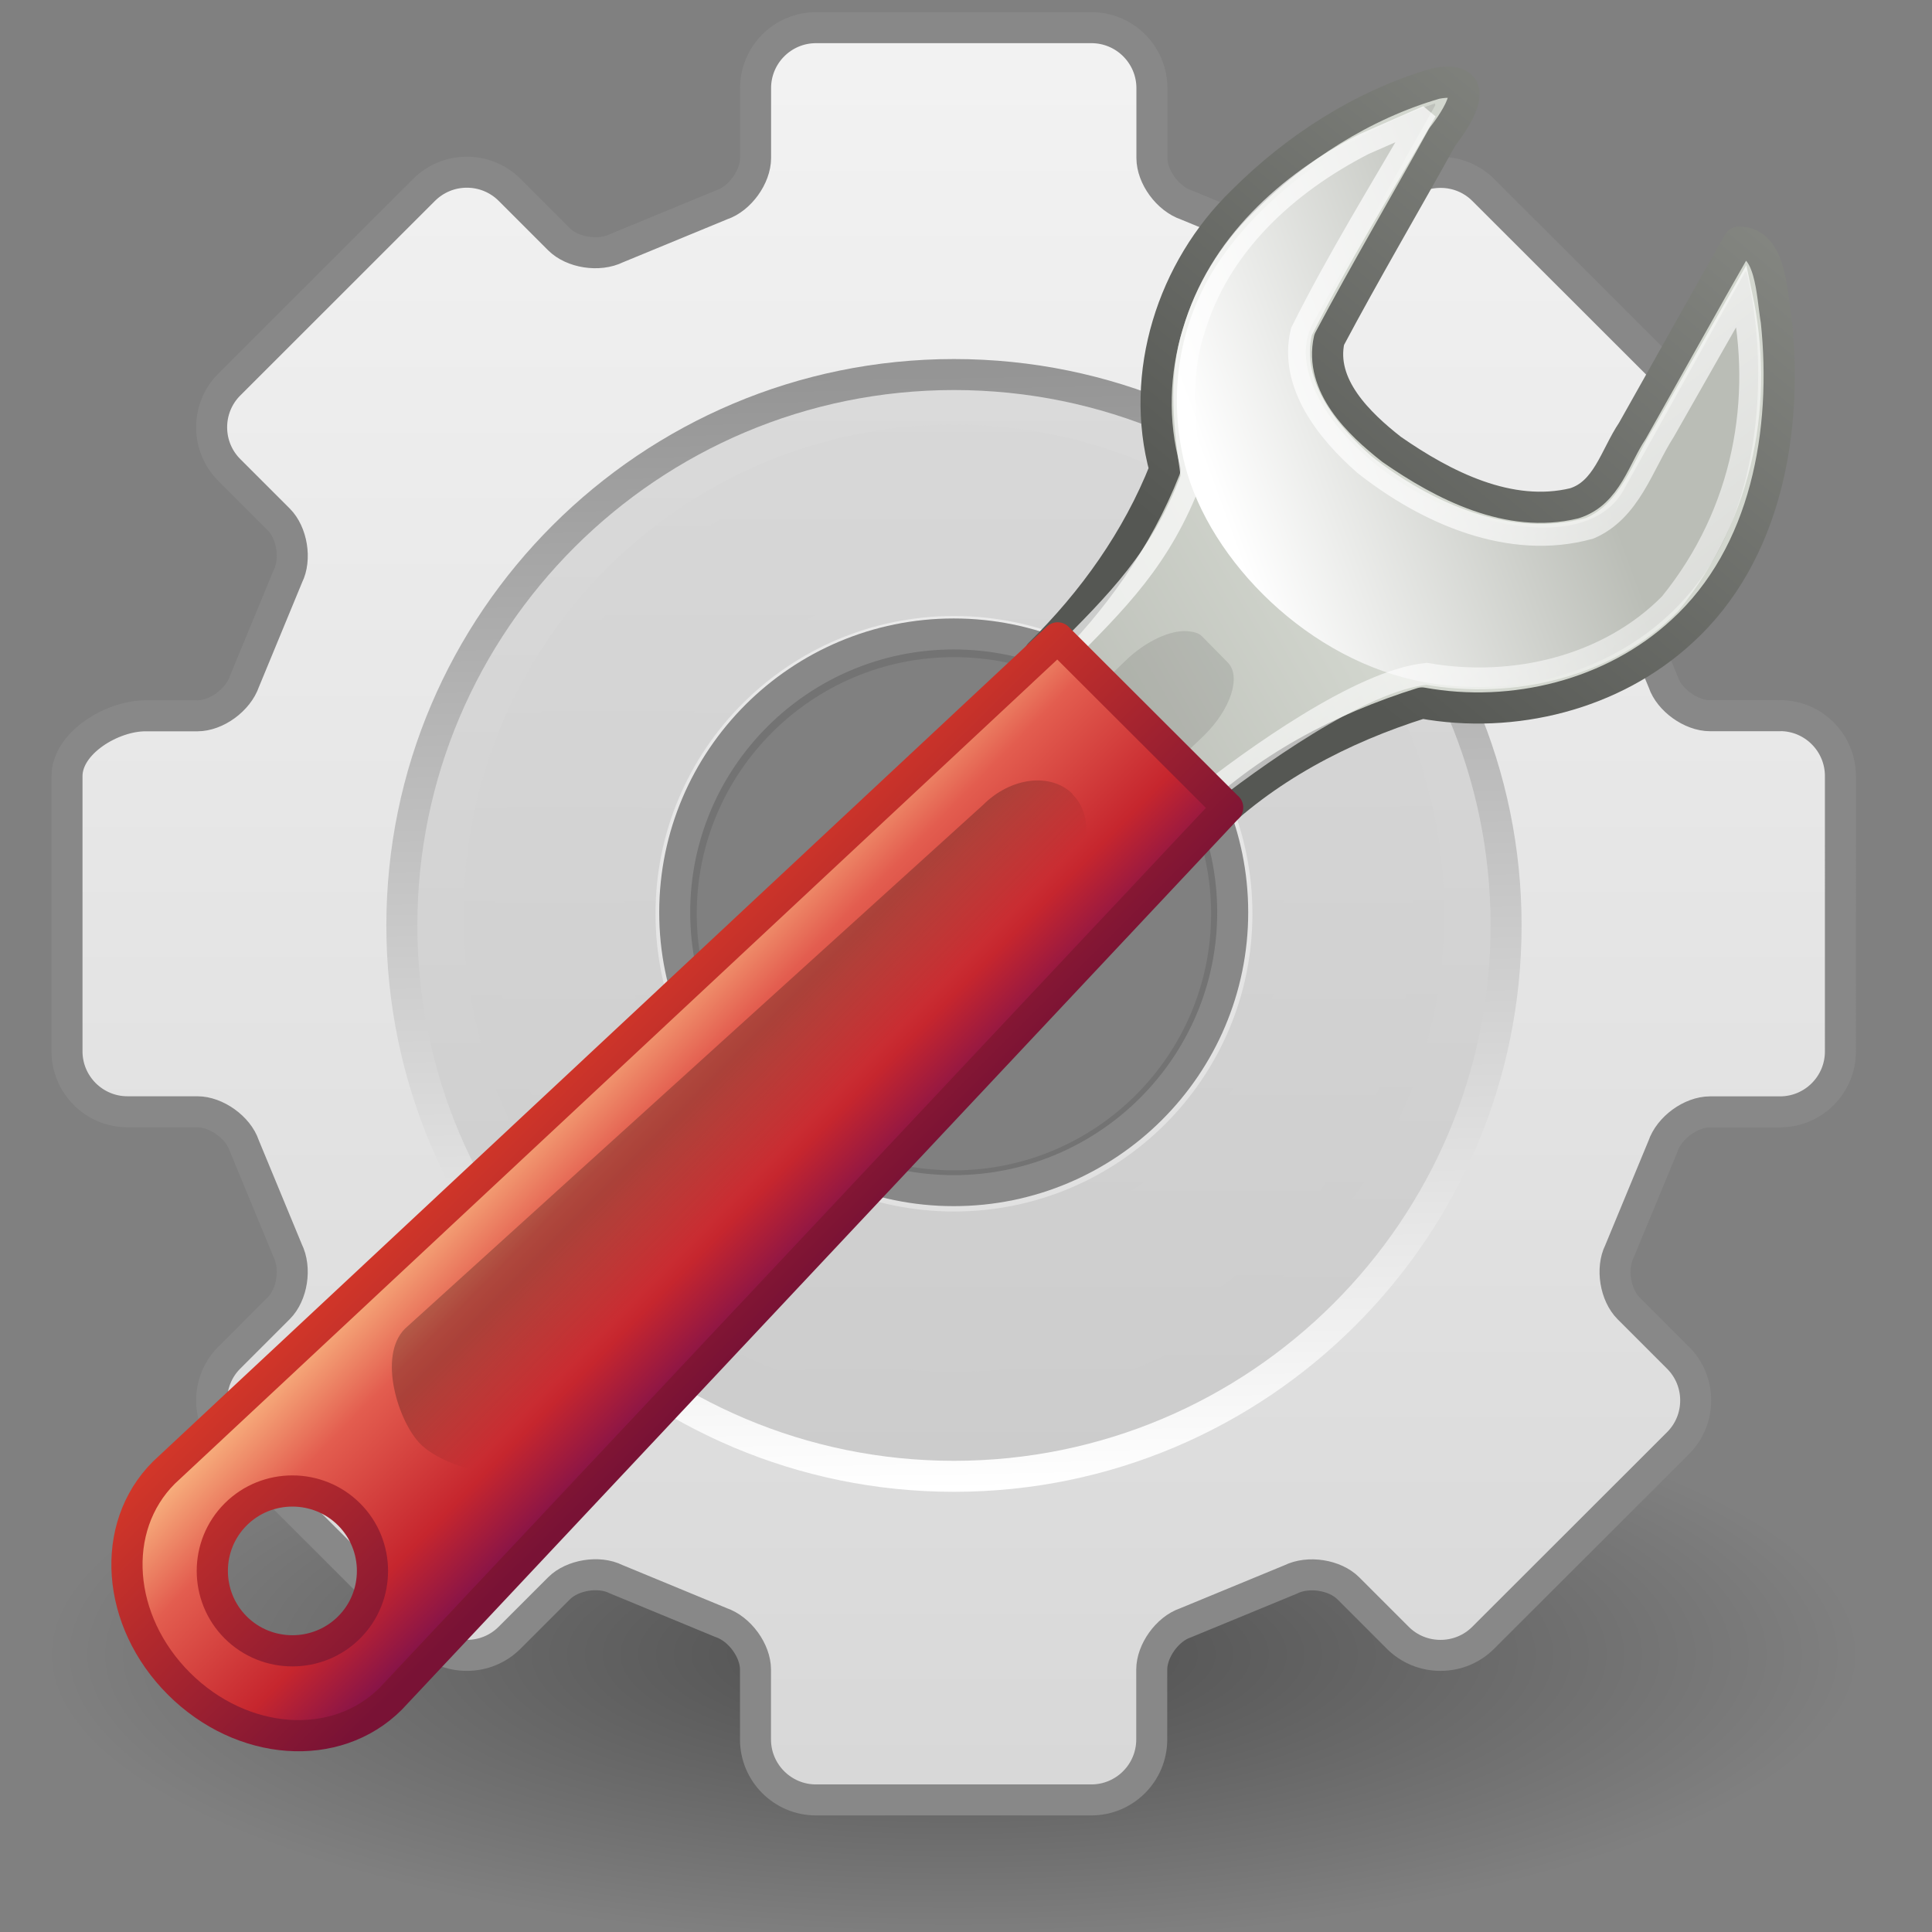 <?xml version="1.0" encoding="UTF-8" standalone="no"?>
<!-- Created with Inkscape (http://www.inkscape.org/) -->

<svg
   xmlns:dc="http://purl.org/dc/elements/1.1/"
   xmlns:cc="http://creativecommons.org/ns#"
   xmlns:rdf="http://www.w3.org/1999/02/22-rdf-syntax-ns#"
   xmlns:svg="http://www.w3.org/2000/svg"
   xmlns="http://www.w3.org/2000/svg"
   xmlns:xlink="http://www.w3.org/1999/xlink"
   xmlns:sodipodi="http://sodipodi.sourceforge.net/DTD/sodipodi-0.dtd"
   xmlns:inkscape="http://www.inkscape.org/namespaces/inkscape"
   id="svg3411"
   height="22"
   width="22"
   version="1.0"
   inkscape:version="0.48.1 r9760"
   sodipodi:docname="preferences-system.svg">
  <rect width="100%" height="100%" fill="#808080" stroke="none"/>
  <sodipodi:namedview
     pagecolor="#ffffff"
     bordercolor="#666666"
     borderopacity="1"
     objecttolerance="10"
     gridtolerance="10"
     guidetolerance="10"
     inkscape:pageopacity="0"
     inkscape:pageshadow="2"
     inkscape:window-width="982"
     inkscape:window-height="752"
     id="namedview60"
     showgrid="false"
     inkscape:zoom="4.953125"
     inkscape:cx="32"
     inkscape:cy="34.523659"
     inkscape:window-x="505"
     inkscape:window-y="81"
     inkscape:window-maximized="0"
     inkscape:current-layer="svg3411" />
  <defs
     id="defs3413">
    <linearGradient
       id="XMLID_5_"
       y2="104.06"
       gradientUnits="userSpaceOnUse"
       x2="64"
       y1="21.941"
       x1="64">
      <stop
         id="stop24"
         style="stop-color:#dadada"
         offset="0" />
      <stop
         id="stop26"
         style="stop-color:#ccc"
         offset="1" />
    </linearGradient>
    <linearGradient
       id="XMLID_6_"
       y2="103.07"
       xlink:href="#XMLID_5_"
       gradientUnits="userSpaceOnUse"
       x2="64"
       y1="21.523"
       x1="64">
      <stop
         id="stop31"
         style="stop-color:#d9d9d9"
         offset="0" />
      <stop
         id="stop33"
         style="stop-color:#ccc"
         offset="1" />
    </linearGradient>
    <linearGradient
       id="linearGradient2902"
       y2="103.07"
       xlink:href="#XMLID_6_"
       gradientUnits="userSpaceOnUse"
       x2="64"
       gradientTransform="matrix(0.174,0,0,0.174,-0.299,-0.557)"
       y1="21.523"
       x1="64" />
    <linearGradient
       id="linearGradient2904"
       y2="102.05"
       xlink:href="#XMLID_6_"
       gradientUnits="userSpaceOnUse"
       x2="49.374"
       gradientTransform="matrix(0.174,0,0,0.174,-0.299,-0.557)"
       y1="22.275"
       x1="49.273" />
    <linearGradient
       id="linearGradient2907"
       y2="104.06"
       xlink:href="#XMLID_5_"
       gradientUnits="userSpaceOnUse"
       x2="64"
       gradientTransform="matrix(0.151,0,0,0.151,1.191,1.039)"
       y1="21.941"
       x1="64" />
    <linearGradient
       id="linearGradient2909"
       y2="20.895"
       gradientUnits="userSpaceOnUse"
       x2="84.639"
       gradientTransform="matrix(0.151,0,0,0.151,1.191,1.039)"
       y1="105.1"
       x1="86.133">
      <stop
         id="stop5130"
         style="stop-color:#fff"
         offset="0" />
      <stop
         id="stop5132"
         style="stop-color:#959595"
         offset="1" />
    </linearGradient>
    <linearGradient
       id="linearGradient2912"
       y2="117.23"
       gradientUnits="userSpaceOnUse"
       x2="64"
       gradientTransform="matrix(0.176,0,0,0.176,-0.411,-0.389)"
       y1="6.874"
       x1="64">
      <stop
         id="stop11"
         style="stop-color:#f2f2f2"
         offset="0" />
      <stop
         id="stop13"
         style="stop-color:#d8d8d8"
         offset="1" />
    </linearGradient>
    <radialGradient
       id="radialGradient2916"
       gradientUnits="userSpaceOnUse"
       cy="73.616"
       cx="6.703"
       gradientTransform="matrix(1.429,0,0,0.455,1.28,-14.656)"
       r="7.228">
      <stop
         id="stop10693"
         offset="0" />
      <stop
         id="stop10695"
         style="stop-opacity:0"
         offset="1" />
    </radialGradient>
    <linearGradient
       id="linearGradient3408"
       y2="81.926"
       gradientUnits="userSpaceOnUse"
       x2="335.3"
       gradientTransform="matrix(1.738,0,0,1.728,-530.46,-8.974)"
       y1="64.295"
       x1="304.76">
      <stop
         id="stop4436"
         style="stop-color:#d3d7cf"
         offset="0" />
      <stop
         id="stop4438"
         style="stop-color:#babdb6"
         offset=".183" />
      <stop
         id="stop4440"
         style="stop-color:#fff"
         offset=".319" />
      <stop
         id="stop4442"
         style="stop-color:#babdb6"
         offset=".876" />
      <stop
         id="stop4444"
         style="stop-color:#eeeeec"
         offset="1" />
    </linearGradient>
    <linearGradient
       id="linearGradient3410"
       y2="61.011"
       gradientUnits="userSpaceOnUse"
       x2="308.94"
       gradientTransform="matrix(1.738,0,0,1.728,-530.46,-8.974)"
       y1="51.383"
       x1="300.93">
      <stop
         id="stop7446"
         style="stop-color:#888a85"
         offset="0" />
      <stop
         id="stop7448"
         style="stop-color:#555753"
         offset="1" />
    </linearGradient>
    <linearGradient
       id="linearGradient3412"
       y2="60.768"
       gradientUnits="userSpaceOnUse"
       x2="308.65"
       gradientTransform="matrix(1.738,0,0,1.728,-530.46,-8.974)"
       y1="58.443"
       x1="302.29">
      <stop
         id="stop7383"
         style="stop-color:#babdb6"
         offset="0" />
      <stop
         id="stop7385"
         style="stop-color:#fff"
         offset="1" />
    </linearGradient>
    <linearGradient
       id="linearGradient3414"
       y2="88.006"
       gradientUnits="userSpaceOnUse"
       x2="317.16"
       gradientTransform="matrix(1.738,0,0,1.728,-530.46,-8.974)"
       y1="75.575"
       x1="326.6">
      <stop
         id="stop7423-6"
         style="stop-color:#fff"
         offset="0" />
      <stop
         id="stop7425-0"
         style="stop-color:#fff;stop-opacity:0"
         offset="1" />
    </linearGradient>
    <linearGradient
       id="linearGradient3416"
       y2="35.079"
       gradientUnits="userSpaceOnUse"
       x2="90.221"
       gradientTransform="matrix(1.038,-1.036,0.908,0.906,-106.63,180.04)"
       y1="35.152"
       x1="97.442">
      <stop
         id="stop4958"
         style="stop-color:#f8b17e"
         offset="0" />
      <stop
         id="stop4960"
         style="stop-color:#e35d4f"
         offset=".262" />
      <stop
         id="stop4962"
         style="stop-color:#c6262e"
         offset=".663" />
      <stop
         id="stop4964"
         style="stop-color:#690b54"
         offset="1" />
    </linearGradient>
    <linearGradient
       id="linearGradient3418"
       y2="27.273"
       gradientUnits="userSpaceOnUse"
       x2="36.001"
       gradientTransform="matrix(1.262,0,0,1.26,-15.624,77.286)"
       y1="34.023"
       x1="29.278">
      <stop
         id="stop2492"
         style="stop-color:#791235"
         offset="0" />
      <stop
         id="stop2494"
         style="stop-color:#dd3b27"
         offset="1" />
    </linearGradient>
    <linearGradient
       id="linearGradient3420"
       y2="44.14"
       gradientUnits="userSpaceOnUse"
       x2="-9.775"
       gradientTransform="matrix(0.632,-0.63,1.072,1.068,-15.764,65.934)"
       y1="44.229"
       x1="-6.308">
      <stop
         id="stop6223"
         offset="0" />
      <stop
         id="stop6225"
         style="stop-opacity:0"
         offset="1" />
    </linearGradient>
  </defs>
  <path
     id="path10689"
     style="opacity:0.4;fill:url(#radialGradient2916)"
     d="m 21.192,18.849 c -5.68e-4,1.817 -4.626,3.29 -10.332,3.29 -5.706,0 -10.331,-1.473 -10.332,-3.29 -5.789e-4,-1.817 4.625,-3.29 10.332,-3.29 5.706,0 10.332,1.473 10.332,3.29 z"
     inkscape:connector-curvature="0" />
  <path
     id="path6"
     style="opacity:0.1;fill:#030303;stroke-width:2.667"
     d="m 20.272,8.154 h -0.797 c -0.215,0 -0.464,-0.179 -0.532,-0.382 -0.004,-0.011 -0.494,-1.196 -0.494,-1.196 -0.101,-0.203 -0.052,-0.504 0.1,-0.655 l 0.563,-0.562 c 0.129,-0.129 0.201,-0.302 0.201,-0.486 0,-0.184 -0.072,-0.356 -0.201,-0.485 L 16.894,2.176 C 16.765,2.046 16.592,1.975 16.407,1.975 c -0.184,0 -0.357,0.071 -0.487,0.2 L 15.358,2.738 C 15.206,2.889 14.904,2.938 14.712,2.842 14.701,2.837 13.513,2.348 13.513,2.348 13.299,2.276 13.12,2.028 13.12,1.813 V 1.018 C 13.119,0.639 12.811,0.331 12.431,0.331 H 9.295 c -0.38,0 -0.688,0.308 -0.688,0.687 v 0.795 c 0,0.215 -0.179,0.463 -0.383,0.531 -0.011,0.004 -1.198,0.493 -1.198,0.493 C 6.822,2.938 6.521,2.889 6.369,2.737 L 5.805,2.176 C 5.676,2.046 5.503,1.975 5.319,1.975 c -0.184,0 -0.357,0.071 -0.487,0.2 L 2.614,4.388 c -0.268,0.268 -0.268,0.703 0,0.971 l 0.563,0.562 C 3.329,6.073 3.378,6.374 3.282,6.566 3.277,6.576 2.787,7.761 2.787,7.761 2.714,7.975 2.466,8.154 2.251,8.154 H 1.66 C 1.281,8.154 0.766,8.462 0.766,8.841 v 3.129 c 0,0.379 0.309,0.687 0.688,0.687 h 0.797 c 0.215,0 0.464,0.178 0.532,0.382 0.004,0.011 0.495,1.196 0.495,1.196 0.101,0.203 0.052,0.504 -0.1,0.655 l -0.563,0.562 c -0.268,0.268 -0.268,0.703 0,0.971 l 2.218,2.213 c 0.129,0.129 0.302,0.2 0.487,0.2 0.184,0 0.357,-0.071 0.487,-0.2 l 0.563,-0.562 c 0.152,-0.151 0.454,-0.2 0.646,-0.105 0.011,0.005 1.198,0.494 1.198,0.494 0.214,0.072 0.393,0.32 0.393,0.535 v 0.795 c 0,0.379 0.309,0.687 0.688,0.687 h 3.136 c 0.379,0 0.688,-0.308 0.688,-0.687 v -0.795 c 0,-0.215 0.179,-0.463 0.383,-0.531 0.011,-0.004 1.198,-0.493 1.198,-0.493 0.203,-0.101 0.505,-0.052 0.657,0.1 l 0.563,0.562 c 0.129,0.129 0.302,0.2 0.487,0.2 0.184,0 0.357,-0.071 0.487,-0.2 l 2.218,-2.213 c 0.129,-0.129 0.201,-0.302 0.201,-0.485 0,-0.184 -0.072,-0.356 -0.201,-0.485 l -0.563,-0.562 c -0.152,-0.152 -0.201,-0.453 -0.105,-0.645 0.005,-0.011 0.496,-1.196 0.496,-1.196 0.072,-0.214 0.321,-0.392 0.536,-0.392 h 0.797 c 0.38,0 0.688,-0.308 0.688,-0.687 V 8.841 C 20.96,8.462 20.652,8.154 20.272,8.154 z m -9.409,5.173 c -1.615,0 -2.929,-1.311 -2.929,-2.922 0,-1.611 1.314,-2.922 2.929,-2.922 1.615,0 2.928,1.311 2.928,2.922 0,1.611 -1.313,2.922 -2.928,2.922 z"
     inkscape:connector-curvature="0" />
  <path
     id="path8"
     style="fill:url(#linearGradient2912);stroke:#888888;stroke-width:0.353;stroke-linecap:round;stroke-linejoin:round"
     d="m 20.269,8.15 h -0.797 c -0.215,0 -0.464,-0.179 -0.532,-0.382 -0.004,-0.011 -0.494,-1.197 -0.494,-1.197 -0.101,-0.203 -0.052,-0.505 0.1,-0.656 l 0.563,-0.563 c 0.129,-0.129 0.201,-0.302 0.201,-0.486 0,-0.184 -0.072,-0.357 -0.201,-0.486 l -2.218,-2.216 c -0.129,-0.129 -0.302,-0.201 -0.487,-0.201 -0.184,0 -0.357,0.071 -0.487,0.201 L 15.355,2.725 C 15.203,2.877 14.901,2.925 14.709,2.83 14.698,2.825 13.51,2.334 13.51,2.334 13.296,2.262 13.117,2.014 13.117,1.799 V 1.002 C 13.116,0.623 12.808,0.315 12.428,0.315 H 9.292 c -0.38,0 -0.688,0.309 -0.688,0.688 v 0.796 c 0,0.215 -0.179,0.463 -0.383,0.532 -0.011,0.004 -1.198,0.494 -1.198,0.494 -0.203,0.101 -0.505,0.052 -0.657,-0.1 L 5.803,2.162 c -0.13,-0.129 -0.303,-0.201 -0.487,-0.201 -0.184,0 -0.357,0.072 -0.487,0.201 L 2.611,4.379 c -0.268,0.268 -0.268,0.705 0,0.973 l 0.563,0.563 C 3.326,6.066 3.375,6.368 3.279,6.56 3.274,6.571 2.784,7.758 2.784,7.758 2.711,7.972 2.463,8.151 2.248,8.151 H 1.658 C 1.278,8.15 0.763,8.459 0.763,8.838 v 3.134 c 0,0.379 0.309,0.688 0.688,0.688 h 0.797 c 0.215,0 0.464,0.179 0.532,0.382 0.004,0.011 0.495,1.197 0.495,1.197 0.101,0.203 0.052,0.505 -0.1,0.657 L 2.611,15.46 c -0.268,0.268 -0.268,0.705 0,0.973 l 2.218,2.216 c 0.129,0.129 0.302,0.201 0.487,0.201 0.184,0 0.357,-0.071 0.487,-0.201 L 6.366,18.086 c 0.152,-0.152 0.454,-0.201 0.646,-0.105 0.011,0.005 1.198,0.495 1.198,0.495 0.214,0.072 0.393,0.321 0.393,0.536 v 0.796 c 0,0.379 0.309,0.688 0.688,0.688 h 3.136 c 0.379,0 0.688,-0.308 0.688,-0.688 v -0.796 c 0,-0.215 0.179,-0.463 0.383,-0.532 0.011,-0.004 1.198,-0.494 1.198,-0.494 0.203,-0.101 0.505,-0.052 0.657,0.1 l 0.563,0.563 c 0.129,0.129 0.302,0.201 0.487,0.201 0.184,0 0.357,-0.071 0.487,-0.201 l 2.218,-2.216 c 0.129,-0.129 0.201,-0.302 0.201,-0.486 0,-0.184 -0.072,-0.357 -0.201,-0.486 l -0.563,-0.563 c -0.152,-0.152 -0.201,-0.454 -0.105,-0.646 0.005,-0.011 0.496,-1.198 0.496,-1.198 0.072,-0.215 0.321,-0.393 0.536,-0.393 h 0.797 c 0.38,0 0.688,-0.308 0.688,-0.688 V 8.838 c 0.001,-0.38 -0.308,-0.689 -0.687,-0.689 z m -9.409,5.408 c -1.752,0 -3.177,-1.422 -3.177,-3.169 0,-1.748 1.425,-3.17 3.177,-3.17 1.752,0 3.177,1.422 3.177,3.17 0,1.748 -1.425,3.169 -3.177,3.169 z"
     inkscape:connector-curvature="0" />
  <path
     id="path28"
     style="fill:url(#linearGradient2907);stroke:url(#linearGradient2909);stroke-width:0.353"
     d="m 10.863,4.265 c -3.467,0 -6.287,2.814 -6.287,6.273 0,3.459 2.82,6.273 6.287,6.273 3.467,0 6.287,-2.814 6.287,-6.273 0,-3.459 -2.82,-6.273 -6.287,-6.273 z m 0,10.886 c -2.554,0 -4.624,-2.065 -4.624,-4.614 0,-2.548 2.07,-4.614 4.624,-4.614 2.554,0 4.624,2.065 4.624,4.614 0,2.548 -2.07,4.614 -4.624,4.614 z"
     inkscape:connector-curvature="0" />
  <path
     id="path35"
     style="fill:url(#linearGradient2902);stroke:url(#linearGradient2904);stroke-width:0.353"
     d="m 10.863,5.011 c -2.986,0 -5.407,2.415 -5.407,5.394 0,2.979 2.421,5.394 5.407,5.394 2.986,0 5.407,-2.415 5.407,-5.394 0,-2.979 -2.421,-5.394 -5.407,-5.394 z m 0,8.961 c -1.975,0 -3.575,-1.597 -3.575,-3.567 0,-1.97 1.6,-3.567 3.575,-3.567 1.975,0 3.575,1.597 3.575,3.567 0,1.97 -1.601,3.567 -3.575,3.567 z"
     inkscape:connector-curvature="0" />
  <g
     id="g3400"
     transform="matrix(-0.355,0,0,0.355,16.287,-27.576)">
    <path
       id="path6912"
       style="fill:url(#linearGradient3408);fill-rule:evenodd;stroke:url(#linearGradient3410);stroke-linecap:round;stroke-linejoin:round;stroke-dashoffset:0.361;enable-background:new"
       d="m -0.17,80.359 c -1.655,-0.313 -0.637,1.175 -0.219,1.704 1.203,2.174 2.467,4.317 3.632,6.51 0.324,1.473 -0.949,2.694 -2.001,3.519 -1.67,1.162 -3.774,2.236 -5.86,1.731 -1.05,-0.326 -1.31,-1.502 -1.864,-2.324 -1.138,-2.015 -2.26,-4.044 -3.409,-6.05 -1.057,-0.031 -1.061,1.691 -1.208,2.525 -0.368,3.512 0.307,7.473 3.026,9.955 2.209,2.038 5.408,2.83 8.34,2.299 2.581,0.809 5.051,2.101 6.972,4.029 1.764,-1.869 3.527,-3.739 5.29,-5.608 -1.712,-1.681 -3.134,-3.679 -4.017,-5.917 0.837,-3.055 -0.239,-6.416 -2.489,-8.596 -1.717,-1.718 -3.86,-3.098 -6.196,-3.777 z"
       inkscape:connector-curvature="0" />
    <path
       id="path7379"
       style="fill:url(#linearGradient3412);fill-rule:evenodd;enable-background:new"
       d="m -0.166,80.99 c 0.033,0.012 0.012,0.054 0,0.054 l 3.91,6.966 c 0.527,0.938 0.147,2.047 -0.489,2.97 -0.642,0.932 -1.637,1.836 -2.932,2.538 -1.298,0.704 -2.66,1.042 -3.801,1.08 -1.139,0.038 -2.208,-0.285 -2.715,-1.188 l -3.91,-7.02 c -0.022,-0.003 -0.058,0.003 -0.054,0 0.036,-0.038 0.007,0.028 0,0.054 -0.721,3.09 -0.347,6.661 0.977,9.018 1.812,3.224 5.594,4.764 9.339,4.104 3.729,-0.664 6.916,-3.893 7.711,-6.966 0.502,-1.99 0.288,-4.128 -0.76,-5.994 -1.321,-2.35 -4.226,-4.564 -7.276,-5.616 l 8.7e-5,-1.73e-4 z"
       inkscape:connector-curvature="0" />
    <path
       id="path2911"
       style="opacity:0.7;fill:none;stroke:url(#linearGradient3414);stroke-width:0.7;stroke-linecap:round;stroke-dashoffset:0.361;enable-background:new"
       d="m 0.281,81.494 c 1.34,2.329 2.65,4.422 3.853,6.825 0.403,1.679 -0.831,3.217 -2.015,4.256 -1.992,1.573 -4.674,2.761 -7.231,2.05 -1.301,-0.557 -1.695,-2.016 -2.403,-3.121 l -2.472,-4.348 c -0.7,3.293 -0.106,6.932 2.294,9.887 2.001,2.03 5.057,2.732 7.812,2.25 2.119,0.212 5.609,2.736 7.279,4.056 l 4.543,-4.474 c -1.953,-1.954 -3.296,-3.273 -4.29,-5.894 0.222,-1.55 0.434,-3.15 -0.059,-4.675 -0.806,-2.77 -3.012,-4.747 -5.467,-6.006 l -1.843,-0.807 z"
       inkscape:connector-curvature="0" />
    <path
       id="rect7166"
       style="opacity:0.1;fill-rule:evenodd;enable-background:new"
       d="m 7.777,97.927 c -0.18,0.015 -0.338,0.05 -0.451,0.159 l -0.82,0.833 c -0.451,0.436 -0.122,1.508 0.779,2.379 l 2.787,2.657 2.459,-2.419 -2.746,-2.657 c -0.676,-0.656 -1.47,-0.999 -2.008,-0.954 z"
       inkscape:connector-curvature="0" />
    <path
       id="path6899"
       style="fill:url(#linearGradient3416);stroke:url(#linearGradient3418);stroke-width:1;stroke-linecap:round;stroke-linejoin:round;stroke-dashoffset:0.7;enable-background:new"
       d="m 6.5,103.58 26.847,28.59 c 1.761,1.757 4.776,1.527 6.79,-0.482 2.014,-2.009 2.244,-5.017 0.483,-6.774 l -28.666,-26.775 -5.454,5.445 z m 28.182,22.674 c 1.001,-0.999 2.635,-0.999 3.636,0 1.001,0.999 1.001,2.629 1e-6,3.628 -1.001,0.999 -2.635,0.999 -3.636,0 -1.001,-0.999 -1.001,-2.629 0,-3.628 z"
       inkscape:connector-curvature="0" />
    <path
       id="rect6533"
       style="opacity:0.231;fill:url(#linearGradient3420)"
       d="m 11.47,103.15 c 0.7,-0.698 1.981,-0.544 2.873,0.345 l 18.544,16.802 c 0.891,0.889 0.203,3.007 -0.497,3.704 -0.7,0.698 -2.825,1.386 -3.716,0.497 l -16.857,-18.47 c -0.891,-0.889 -1.046,-2.166 -0.346,-2.863 z"
       inkscape:connector-curvature="0" />
  </g>
</svg>
